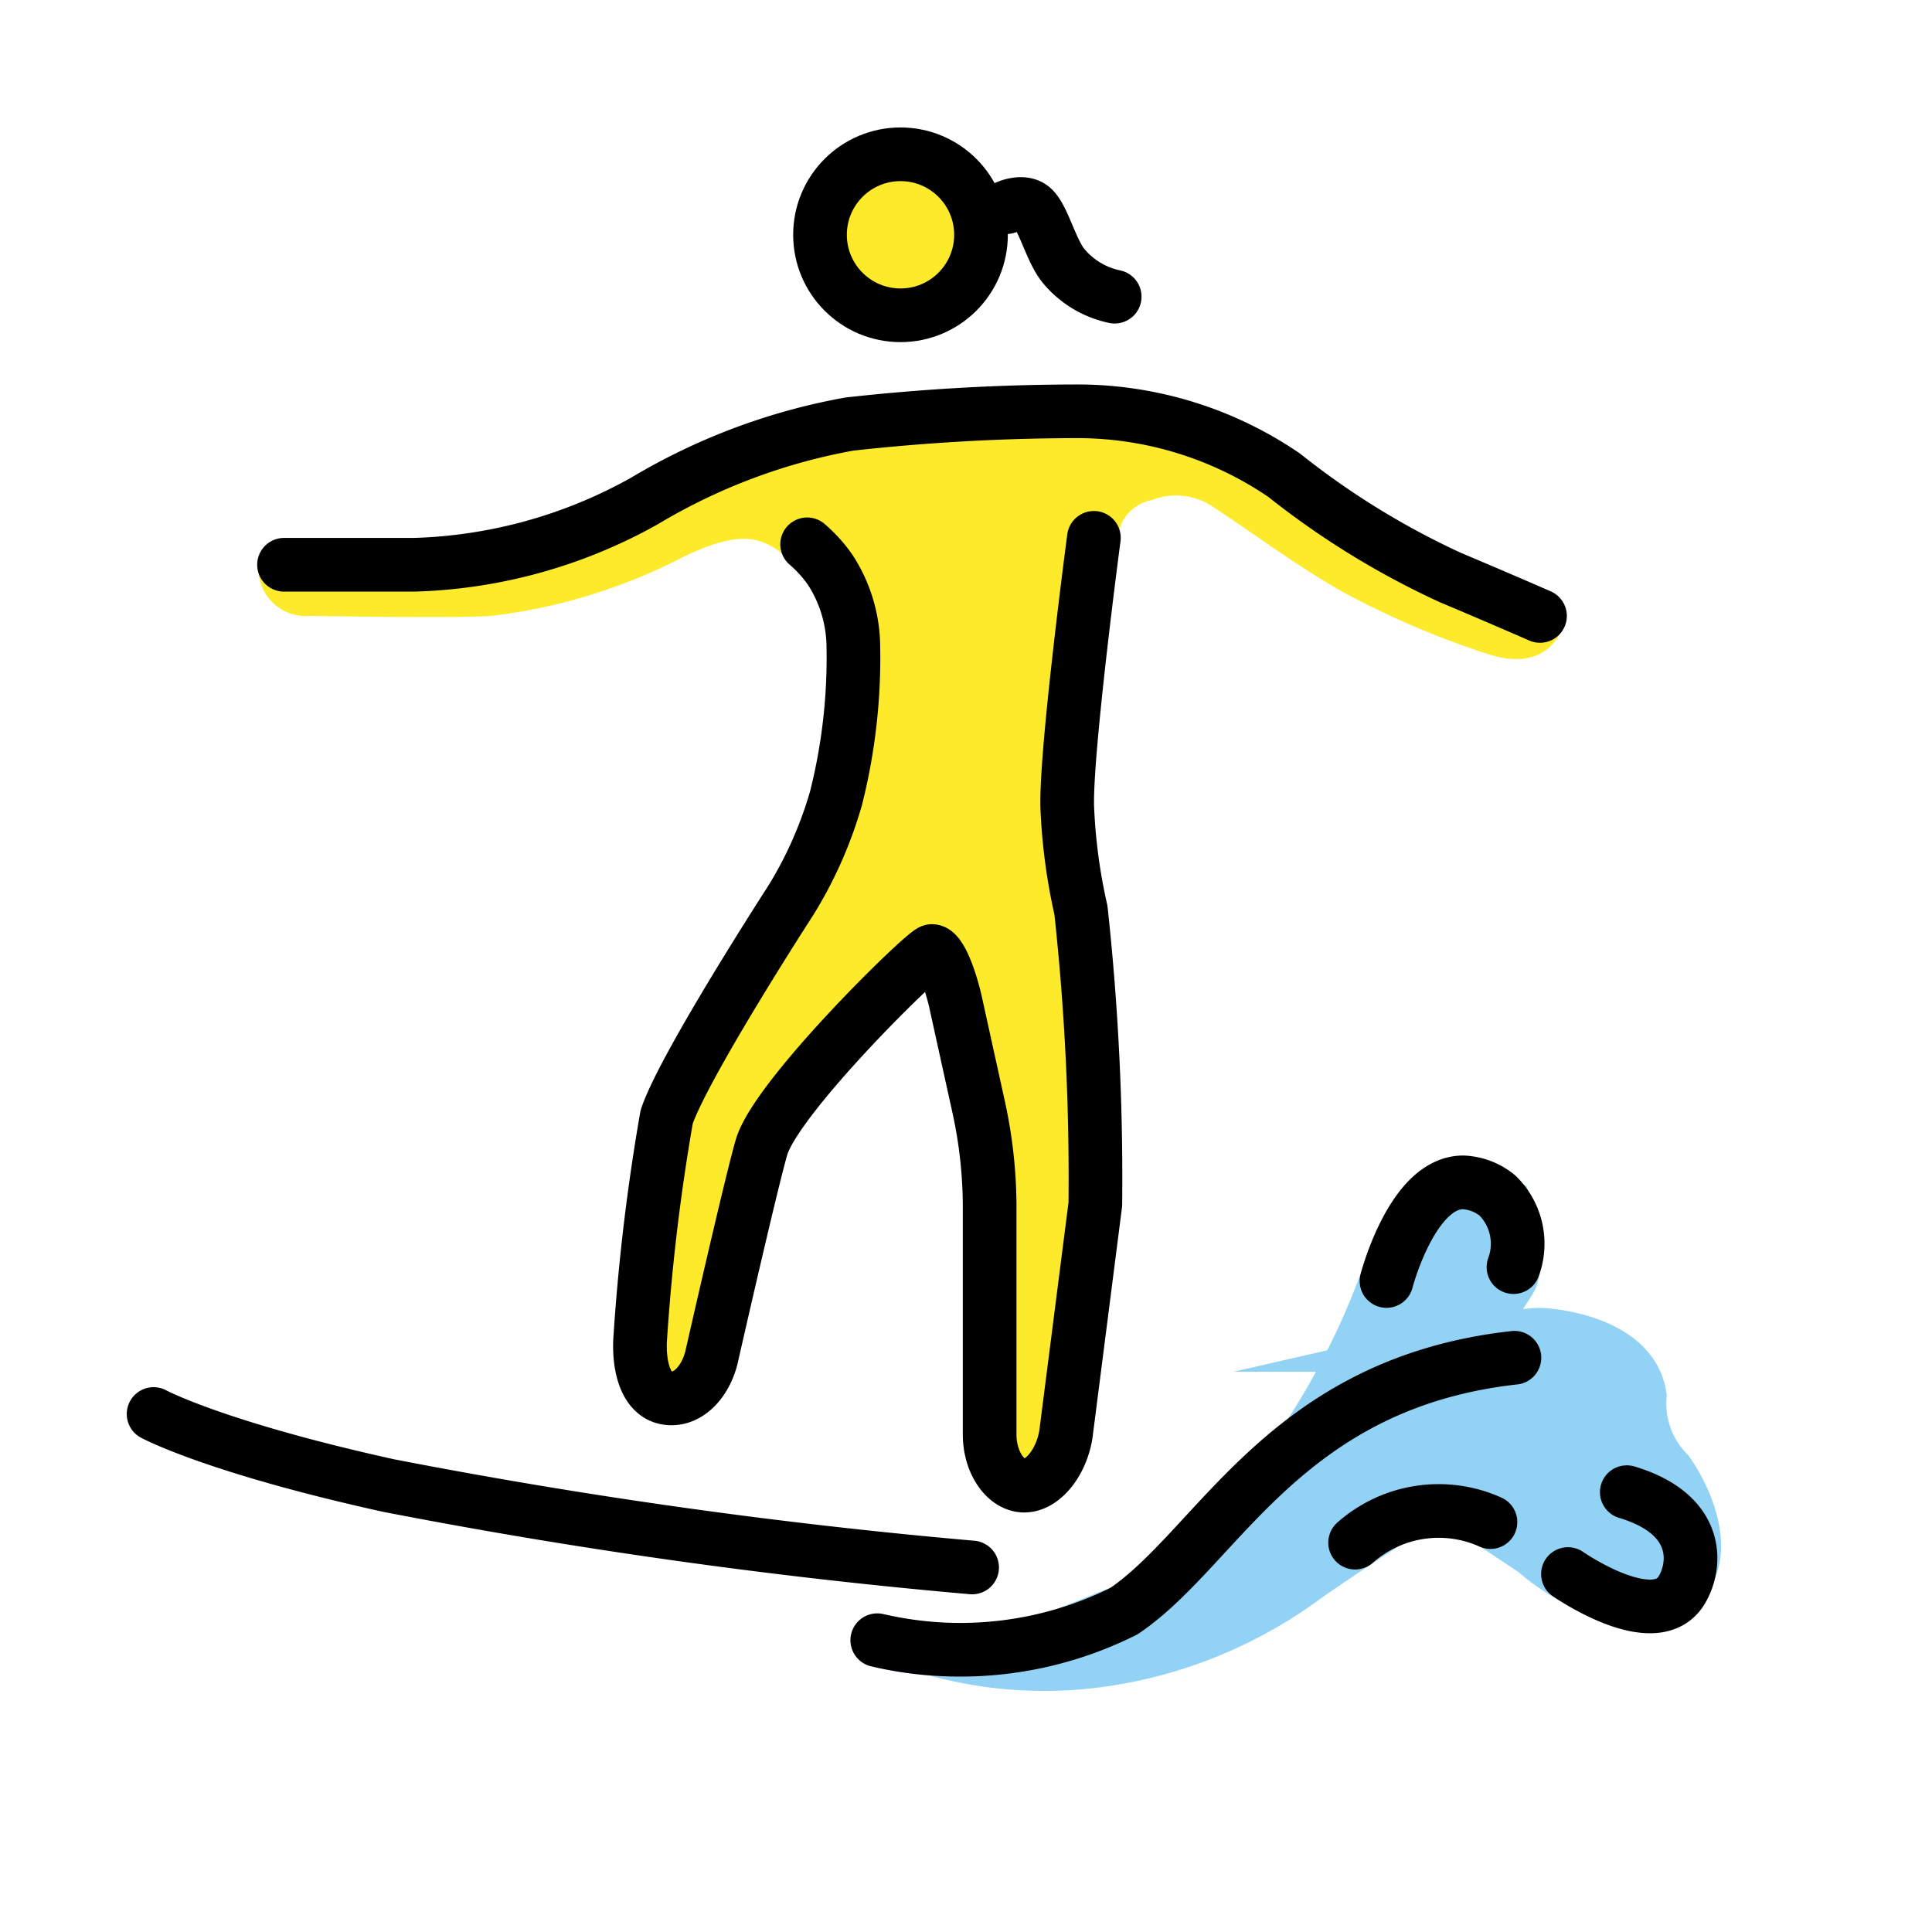 <svg xmlns="http://www.w3.org/2000/svg" width="1em" height="1em" viewBox="0 0 72 72"><g fill="#fcea2b"><circle cx="33.559" cy="8.75" r="2.86"/><path d="M41.225 21.757a38.507 38.507 0 0 0-1.015 8.028c-.01 1.933.52 3.397.454 5.334l.687 8.01s-1.261 9.36-1.925 11.399c-.294.906-2.054.837-2.054.837V42.972l-1.906-7.626h-.954l-5.72 7.627l-3.812 9.532s-1.36-.409-1.434-1.36c-.158-2.065 1.588-11.063 1.588-11.063l4.612-8.549l1.907-4.766l.04-3.615a21.442 21.442 0 0 0-2.603-2.567c-.88-.677-1.823-.777-4.015.367a20.94 20.94 0 0 1-6.768 2.002c-1.43.095-6.387 0-6.769 0a1.774 1.774 0 0 1-1.903-1.936s8.29.03 9.815-.543s9.724-3.908 9.724-3.908l14.013-1.24l11.44 6.388l3.671 1.492s-.43 1.94-2.814 1.177a31.64 31.64 0 0 1-5.601-2.412c-1.843-1.08-3.152-2.088-4.817-3.173a2.463 2.463 0 0 0-2.141-.162a1.577 1.577 0 0 0-1.275 1.407c-.127.516-.295 1.147-.425 1.712"/></g><path fill="#92d3f5" stroke="#92d3f5" stroke-miterlimit="10" stroke-width="2" d="M32.757 61.138a13.81 13.81 0 0 0 6.522-.053l4.766-1.907l4.766-5.72a28.16 28.16 0 0 0 2.86-5.72c.954-2.86 1.907-3.432 2.67-3.432a4.168 4.168 0 0 1 1.715.572s.668 2.098.191 2.86c0 0-2.002 3.05-1.43 2.383a17.182 17.182 0 0 1 2.479-.38c.762 0 3.527.38 3.813 2.287a3.68 3.68 0 0 0 1.048 2.86c.964 1.417 1.282 3.014.668 3.813c-.786 1.021-3.366 1.093-5.636-.919l-1.347-.892q-1.086-.718-2.169-1.43s-2.193 1.334-4.957 3.241a16.739 16.739 0 0 1-7.812 3.185a15.277 15.277 0 0 1-6.07-.427"/><g fill="none" stroke="#000" stroke-width="2"><path stroke-linecap="round" stroke-linejoin="round" d="M5.724 52.696s2.288 1.24 8.77 2.669a210.288 210.288 0 0 0 21.734 3.05m15.443-10.676s.954-3.676 2.86-3.676a2.17 2.17 0 0 1 1.274.49a2.516 2.516 0 0 1 .598 2.669M50.501 57.49a4.698 4.698 0 0 1 5.044-.766m2.888 1.936s3.146 2.192 4.195.667c.572-.858.858-2.86-2.002-3.718m-27.933 5.517a13.63 13.63 0 0 0 9.193-1.084c3.527-2.383 5.972-8.49 14.552-9.443"/><circle cx="33.559" cy="8.75" r="3" stroke-miterlimit="10"/><path stroke-linecap="round" stroke-linejoin="round" d="M10.585 21.047h4.862a18.63 18.63 0 0 0 8.58-2.383a22.68 22.68 0 0 1 7.625-2.86a77.446 77.446 0 0 1 8.58-.476a13.669 13.669 0 0 1 7.626 2.383a30.16 30.16 0 0 0 6.196 3.813a291.5 291.5 0 0 1 3.337 1.43"/><path stroke-linecap="round" stroke-linejoin="round" d="M40.766 20.044s-1.052 7.93-.993 10.03a21.208 21.208 0 0 0 .51 3.842a92.371 92.371 0 0 1 .537 10.963l-1.098 8.58c-.172 1.048-.86 1.906-1.55 1.906s-1.291-.858-1.291-1.906v-8.58a17.505 17.505 0 0 0-.43-3.718l-.861-3.908c-.258-1.049-.603-1.811-.86-1.811s-5.796 5.412-6.352 7.316c-.4 1.374-1.872 7.865-1.872 7.865c-.258.964-.945 1.62-1.692 1.47c-.763-.153-1.004-1.194-.96-2.136a77.064 77.064 0 0 1 .991-8.334c.65-1.93 4.636-8.084 4.636-8.084a15.249 15.249 0 0 0 1.674-3.789a21.395 21.395 0 0 0 .647-5.652a5.33 5.33 0 0 0-.861-2.86a5.107 5.107 0 0 0-.861-.953M37.512 7.72s.597-.277.954.019c.421.348.707 1.649 1.205 2.212a3.363 3.363 0 0 0 1.87 1.105"/></g></svg>